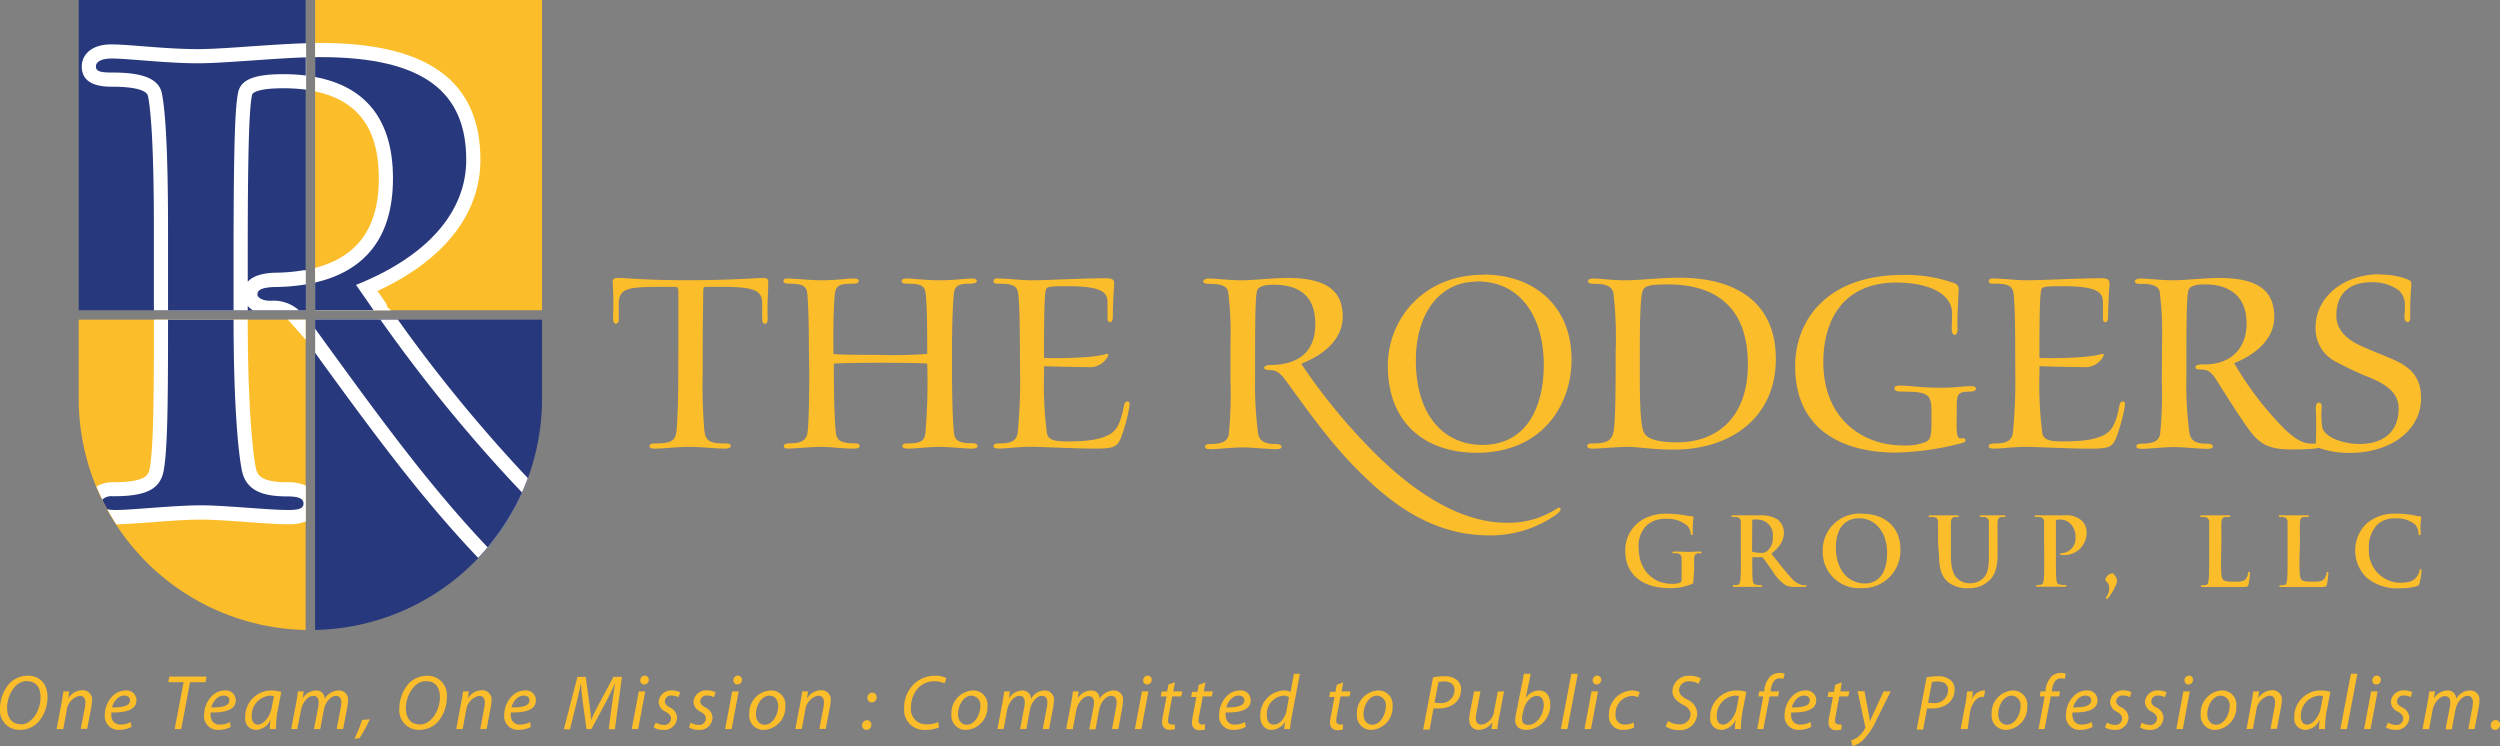 <svg xmlns="http://www.w3.org/2000/svg" viewBox="0 0 353.2 105.44"><rect x="0" y="0" width="353.2" height="105.44" fill="#808080" stroke="none"/><defs><style>.cls-1{fill:#fcbd2a;}.cls-2{fill:#27387d;}.cls-3{fill:#fff;}</style></defs><title>Logo-Yellow</title><g id="Layer_2" data-name="Layer 2"><g id="Layer_1-2" data-name="Layer 1"><path class="cls-1" d="M2.82,103.12a2.75,2.75,0,0,1-2.82-3,5.44,5.44,0,0,1,1.34-3.57A3.67,3.67,0,0,1,3.9,95.46c2,0,2.81,1.46,2.81,3A5.31,5.31,0,0,1,5.42,102a3.48,3.48,0,0,1-2.59,1.11Zm.12-.77c1.58,0,2.79-2,2.79-3.81,0-1.05-.34-2.31-2-2.31S1,98.33,1,100c0,1.21.52,2.32,2,2.32Z"/><path class="cls-1" d="M8,103l.71-3.77c.12-.6.19-1.11.25-1.55h.82l-.14,1h0a2.37,2.37,0,0,1,2-1.17A1.31,1.31,0,0,1,13,99a5.47,5.47,0,0,1-.09.86l-.6,3.11h-.9L12,99.92a3.64,3.64,0,0,0,.07-.68c0-.53-.21-.93-.84-.93a2.35,2.35,0,0,0-1.81,2.11L8.94,103Z"/><path class="cls-1" d="M18.57,102.7a3.83,3.83,0,0,1-1.76.42,1.93,1.93,0,0,1-2-2.14c0-1.61,1.19-3.43,2.91-3.43a1.39,1.39,0,0,1,1.56,1.38c0,1.4-1.57,1.76-3.54,1.73a2.14,2.14,0,0,0,.11,1,1.2,1.2,0,0,0,1.19.71,3,3,0,0,0,1.43-.36Zm-.2-3.76c0-.43-.33-.67-.81-.67-.87,0-1.52.85-1.74,1.68,1.43,0,2.55-.17,2.55-1Z"/><path class="cls-1" d="M25.94,96.38H23.77l.16-.79h5.25l-.15.79H26.85L25.6,103h-.92Z"/><path class="cls-1" d="M32.6,102.7a3.76,3.76,0,0,1-1.76.42,1.93,1.93,0,0,1-2-2.14c0-1.61,1.19-3.43,2.9-3.43a1.39,1.39,0,0,1,1.57,1.38c0,1.4-1.58,1.76-3.55,1.73a2.28,2.28,0,0,0,.11,1,1.2,1.2,0,0,0,1.19.71,2.93,2.93,0,0,0,1.43-.36Zm-.19-3.76c0-.43-.33-.67-.82-.67-.87,0-1.52.85-1.74,1.68,1.43,0,2.56-.17,2.56-1Z"/><path class="cls-1" d="M38.11,103c0-.32.06-.83.12-1.37h0a2.31,2.31,0,0,1-2.06,1.49,1.57,1.57,0,0,1-1.53-1.76,3.71,3.71,0,0,1,3.67-3.81,5.36,5.36,0,0,1,1.43.2l-.54,2.79A12.61,12.61,0,0,0,39,103Zm.59-4.64a1.84,1.84,0,0,0-.63-.08,2.82,2.82,0,0,0-2.51,2.92c0,.59.21,1.17.9,1.17s1.68-1,1.93-2.41Z"/><path class="cls-1" d="M41.14,103l.72-3.77c.1-.6.18-1.11.24-1.55h.8l-.14,1h0a2.25,2.25,0,0,1,1.87-1.13,1.16,1.16,0,0,1,1.24,1.19,2.32,2.32,0,0,1,2-1.19,1.27,1.27,0,0,1,1.3,1.4,6.09,6.09,0,0,1-.09.9L48.47,103h-.9l.58-3.07a3.84,3.84,0,0,0,.07-.69c0-.56-.21-.93-.8-.93s-1.45.77-1.67,2L45.24,103h-.88l.6-3.12a3.93,3.93,0,0,0,.06-.65c0-.45-.12-.92-.79-.92s-1.5.88-1.7,2L42,103Z"/><path class="cls-1" d="M50.07,104.36a17.12,17.12,0,0,0,1.08-2.64l1.09-.11a16.82,16.82,0,0,1-1.46,2.68Z"/><path class="cls-1" d="M59.23,103.12a2.75,2.75,0,0,1-2.81-3,5.39,5.39,0,0,1,1.34-3.57,3.67,3.67,0,0,1,2.56-1.08,2.73,2.73,0,0,1,2.81,3A5.31,5.31,0,0,1,61.84,102a3.49,3.49,0,0,1-2.6,1.11Zm.13-.77c1.58,0,2.79-2,2.79-3.81,0-1.05-.34-2.31-2-2.31s-2.81,2.1-2.81,3.8c0,1.21.52,2.32,2,2.32Z"/><path class="cls-1" d="M64.46,103l.7-3.77c.12-.6.2-1.11.26-1.55h.82l-.14,1h0a2.36,2.36,0,0,1,2-1.17A1.31,1.31,0,0,1,69.44,99a4.55,4.55,0,0,1-.1.86L68.75,103h-.9l.58-3.08a4.73,4.73,0,0,0,.07-.68c0-.53-.21-.93-.84-.93a2.35,2.35,0,0,0-1.81,2.11L65.36,103Z"/><path class="cls-1" d="M75,102.7a3.83,3.83,0,0,1-1.76.42,1.93,1.93,0,0,1-2-2.14c0-1.61,1.19-3.43,2.91-3.43a1.39,1.39,0,0,1,1.56,1.38c0,1.4-1.57,1.76-3.54,1.73a2.14,2.14,0,0,0,.11,1,1.19,1.19,0,0,0,1.18.71,2.93,2.93,0,0,0,1.43-.36Zm-.2-3.76c0-.43-.33-.67-.82-.67-.86,0-1.51.85-1.73,1.68,1.43,0,2.55-.17,2.55-1Z"/><path class="cls-1" d="M86,103l.53-4c.1-.71.26-1.8.39-2.51h0c-.34.75-.76,1.63-1.15,2.39L83.56,103h-.7l-.55-4c-.11-.85-.18-1.71-.23-2.47h0c-.16.68-.39,1.8-.56,2.51l-1,4h-.86l1.92-7.41h1.17l.58,4.25c.08.63.15,1.3.18,1.86h0c.23-.56.55-1.22.87-1.83l2.29-4.28h1.2l-1,7.41Z"/><path class="cls-1" d="M89.25,103l1-5.32h.91l-1,5.32ZM91,96.7a.55.55,0,0,1-.54-.6.64.64,0,0,1,.63-.65.57.57,0,0,1,.57.6.64.64,0,0,1-.65.65Z"/><path class="cls-1" d="M92.65,102.09a2.41,2.41,0,0,0,1.15.33.92.92,0,0,0,1-.87c0-.42-.19-.68-.75-1a1.58,1.58,0,0,1-1-1.35A1.77,1.77,0,0,1,95,97.55a2.23,2.23,0,0,1,1.1.27l-.25.69a1.88,1.88,0,0,0-.92-.24.86.86,0,0,0-1,.8c0,.39.25.63.73.89a1.66,1.66,0,0,1,1,1.41,1.81,1.81,0,0,1-2,1.75,2.39,2.39,0,0,1-1.32-.36Z"/><path class="cls-1" d="M97.58,102.09a2.37,2.37,0,0,0,1.14.33.92.92,0,0,0,1-.87c0-.42-.18-.68-.74-1a1.58,1.58,0,0,1-1-1.35A1.76,1.76,0,0,1,100,97.55a2.23,2.23,0,0,1,1.1.27l-.26.69a1.81,1.81,0,0,0-.91-.24.87.87,0,0,0-1,.8c0,.39.26.63.74.89a1.68,1.68,0,0,1,1,1.41,1.81,1.81,0,0,1-2,1.75,2.43,2.43,0,0,1-1.33-.36Z"/><path class="cls-1" d="M102.45,103l1-5.32h.91l-1,5.32Zm1.71-6.3a.55.55,0,0,1-.54-.6.64.64,0,0,1,.63-.65.57.57,0,0,1,.57.6.64.64,0,0,1-.65.65Z"/><path class="cls-1" d="M107.94,103.12a2,2,0,0,1-2.08-2.19,3.19,3.19,0,0,1,3-3.38,2,2,0,0,1,2.09,2.22,3.19,3.19,0,0,1-3,3.35Zm.11-.73c1.08,0,1.89-1.38,1.89-2.62,0-.62-.28-1.49-1.24-1.49-1.14,0-1.9,1.4-1.9,2.62,0,.87.48,1.49,1.24,1.49Z"/><path class="cls-1" d="M112.37,103l.71-3.77c.12-.6.2-1.11.25-1.55h.83l-.15,1h0a2.37,2.37,0,0,1,2-1.17A1.31,1.31,0,0,1,117.36,99a5.55,5.55,0,0,1-.1.86l-.6,3.11h-.9l.59-3.08a4.78,4.78,0,0,0,.06-.68c0-.53-.21-.93-.84-.93a2.36,2.36,0,0,0-1.81,2.11l-.48,2.58Z"/><path class="cls-1" d="M122.4,103.12a.61.61,0,0,1-.6-.64.7.7,0,0,1,.68-.73.6.6,0,0,1,.62.64.69.69,0,0,1-.69.73Zm.74-3.88a.6.6,0,0,1-.59-.64.7.7,0,0,1,.68-.74.61.61,0,0,1,.62.65.7.7,0,0,1-.7.73Z"/><path class="cls-1" d="M132.67,102.77a4.85,4.85,0,0,1-1.93.35,2.82,2.82,0,0,1-3-3.08,4.62,4.62,0,0,1,1.57-3.57,4.25,4.25,0,0,1,2.81-1,3.15,3.15,0,0,1,1.6.35l-.29.73a3.18,3.18,0,0,0-1.47-.3,3.11,3.11,0,0,0-2.12.83,3.93,3.93,0,0,0-1.13,2.83,2.12,2.12,0,0,0,2.25,2.42,3.76,3.76,0,0,0,1.59-.32Z"/><path class="cls-1" d="M136.5,103.12a2,2,0,0,1-2.08-2.19,3.19,3.19,0,0,1,3-3.38,2,2,0,0,1,2.09,2.22,3.19,3.19,0,0,1-3,3.35Zm.11-.73c1.07,0,1.89-1.38,1.89-2.62a1.32,1.32,0,0,0-1.24-1.49c-1.15,0-1.91,1.4-1.91,2.62,0,.87.49,1.49,1.25,1.49Z"/><path class="cls-1" d="M140.92,103l.71-3.77c.11-.6.19-1.11.25-1.55h.8l-.14,1h0a2.24,2.24,0,0,1,1.87-1.13,1.16,1.16,0,0,1,1.24,1.19,2.3,2.3,0,0,1,1.95-1.19,1.28,1.28,0,0,1,1.3,1.4,6.09,6.09,0,0,1-.09.9l-.6,3.15h-.89l.58-3.07a3.84,3.84,0,0,0,.07-.69c0-.56-.21-.93-.8-.93s-1.45.77-1.67,2L145,103h-.88l.6-3.12a3.93,3.93,0,0,0,.06-.65c0-.45-.12-.92-.79-.92s-1.5.88-1.7,2l-.5,2.67Z"/><path class="cls-1" d="M150.63,103l.72-3.77c.11-.6.18-1.11.24-1.55h.8l-.14,1h0a2.26,2.26,0,0,1,1.87-1.13,1.15,1.15,0,0,1,1.24,1.19,2.32,2.32,0,0,1,2-1.19,1.27,1.27,0,0,1,1.3,1.4,5,5,0,0,1-.09.9L158,103h-.89l.57-3.07a3.83,3.83,0,0,0,.08-.69c0-.56-.21-.93-.81-.93s-1.45.77-1.67,2l-.51,2.73h-.88l.6-3.12a4,4,0,0,0,.07-.65c0-.45-.13-.92-.8-.92s-1.49.88-1.7,2l-.5,2.67Z"/><path class="cls-1" d="M160.34,103l1-5.32h.91l-1,5.32Zm1.71-6.3a.55.55,0,0,1-.54-.6.65.65,0,0,1,.63-.65.57.57,0,0,1,.57.6.64.64,0,0,1-.65.65Z"/><path class="cls-1" d="M166,96.4l-.24,1.28h1.28l-.15.71h-1.27l-.49,2.6a4.21,4.21,0,0,0-.11.84.46.46,0,0,0,.51.52,1.85,1.85,0,0,0,.43,0L166,103a2,2,0,0,1-.7.1,1,1,0,0,1-1.12-1,4.75,4.75,0,0,1,.12-1l.52-2.7H164l.13-.71h.76l.19-1Z"/><path class="cls-1" d="M170.31,96.4l-.24,1.28h1.28l-.15.71h-1.27l-.49,2.6a4.21,4.21,0,0,0-.11.84.46.46,0,0,0,.51.52,1.85,1.85,0,0,0,.43,0l-.05.71a2,2,0,0,1-.7.1,1,1,0,0,1-1.12-1,4.75,4.75,0,0,1,.12-1l.51-2.7h-.75l.13-.71h.76l.18-1Z"/><path class="cls-1" d="M176,102.7a3.83,3.83,0,0,1-1.76.42,1.92,1.92,0,0,1-2-2.14c0-1.61,1.18-3.43,2.9-3.43a1.39,1.39,0,0,1,1.56,1.38c0,1.4-1.57,1.76-3.54,1.73a2.28,2.28,0,0,0,.11,1,1.2,1.2,0,0,0,1.19.71,3,3,0,0,0,1.43-.36Zm-.2-3.76c0-.43-.33-.67-.81-.67-.87,0-1.52.85-1.74,1.68,1.43,0,2.55-.17,2.55-1Z"/><path class="cls-1" d="M183.65,95.19l-1.17,6.13a14.61,14.61,0,0,0-.22,1.68h-.84l.14-1.06h0a2.26,2.26,0,0,1-1.92,1.18c-1,0-1.59-.85-1.59-1.93a3.51,3.51,0,0,1,3.29-3.64,2.43,2.43,0,0,1,1,.19l.47-2.55Zm-1.54,3.32a1.49,1.49,0,0,0-.87-.23,2.62,2.62,0,0,0-2.26,2.78c0,.64.22,1.31,1,1.31s1.55-.8,1.78-2Z"/><path class="cls-1" d="M189.77,96.4l-.24,1.28h1.27l-.14.71h-1.28l-.48,2.6a3.59,3.59,0,0,0-.11.84.46.46,0,0,0,.51.52,1.91,1.91,0,0,0,.43,0l0,.71a2,2,0,0,1-.7.1,1,1,0,0,1-1.13-1,4.82,4.82,0,0,1,.13-1l.51-2.7h-.76l.14-.71h.75l.19-1Z"/><path class="cls-1" d="M193.78,103.12a2,2,0,0,1-2.07-2.19,3.18,3.18,0,0,1,2.94-3.38,2,2,0,0,1,2.09,2.22,3.18,3.18,0,0,1-2.94,3.35Zm.11-.73c1.08,0,1.9-1.38,1.9-2.62a1.32,1.32,0,0,0-1.25-1.49c-1.14,0-1.9,1.4-1.9,2.62,0,.87.48,1.49,1.24,1.49Z"/><path class="cls-1" d="M202.46,95.7a8,8,0,0,1,1.61-.16,2.67,2.67,0,0,1,1.81.57,1.68,1.68,0,0,1,.54,1.34,2.51,2.51,0,0,1-.89,1.92,3.53,3.53,0,0,1-2.24.71,5.7,5.7,0,0,1-.76,0l-.56,3h-.9Zm.21,3.56a3.71,3.71,0,0,0,.74.07,1.88,1.88,0,0,0,2.09-1.82c0-.88-.63-1.23-1.48-1.23a3.06,3.06,0,0,0-.8.08Z"/><path class="cls-1" d="M212.49,97.68l-.72,3.77c-.11.59-.19,1.11-.23,1.55h-.83l.15-1h0a2.37,2.37,0,0,1-1.88,1.12c-.68,0-1.41-.33-1.41-1.54a5.59,5.59,0,0,1,.1-.9l.59-3h.9l-.56,3a3.89,3.89,0,0,0-.09.78c0,.55.22.92.85.92a2.19,2.19,0,0,0,1.73-1.95l.52-2.72Z"/><path class="cls-1" d="M216.26,95.19l-.71,3.45h0a2.24,2.24,0,0,1,1.86-1.09c1.17,0,1.61,1,1.61,1.92a3.52,3.52,0,0,1-3.31,3.65c-.93,0-1.64-.38-1.64-1.36a3.86,3.86,0,0,1,.1-.84l1.14-5.73Zm-1.16,5.75a2.33,2.33,0,0,0-.06.69c0,.5.29.78.85.78,1.38,0,2.21-1.64,2.21-2.83,0-.66-.28-1.27-1-1.27s-1.6.82-1.87,2.07Z"/><path class="cls-1" d="M220.52,103,222,95.19h.91L221.44,103Z"/><path class="cls-1" d="M223.86,103l1-5.32h.91l-1,5.32Zm1.7-6.3a.55.55,0,0,1-.54-.6.65.65,0,0,1,.63-.65.57.57,0,0,1,.57.6.64.64,0,0,1-.65.65Z"/><path class="cls-1" d="M230.85,102.79a3.49,3.49,0,0,1-1.54.33,1.91,1.91,0,0,1-2-2.06,3.39,3.39,0,0,1,3.25-3.51,2.44,2.44,0,0,1,1.11.25l-.26.71a2.07,2.07,0,0,0-.9-.2,2.49,2.49,0,0,0-2.26,2.63,1.26,1.26,0,0,0,1.32,1.43,2.86,2.86,0,0,0,1.24-.29Z"/><path class="cls-1" d="M235.66,101.86a2.86,2.86,0,0,0,1.57.47,1.46,1.46,0,0,0,1.61-1.39c0-.56-.31-1-1.09-1.38-.95-.52-1.47-1.11-1.47-1.91a2.28,2.28,0,0,1,2.5-2.17,2.85,2.85,0,0,1,1.52.38l-.33.75a2.41,2.41,0,0,0-1.27-.35,1.33,1.33,0,0,0-1.48,1.21c0,.6.38.94,1.16,1.37a2.19,2.19,0,0,1,1.4,2,2.38,2.38,0,0,1-2.67,2.3,3,3,0,0,1-1.78-.52Z"/><path class="cls-1" d="M245.1,103a12.3,12.3,0,0,1,.12-1.37h0a2.32,2.32,0,0,1-2.07,1.49,1.57,1.57,0,0,1-1.53-1.76,3.71,3.71,0,0,1,3.67-3.81,5.36,5.36,0,0,1,1.43.2l-.54,2.79a12.61,12.61,0,0,0-.22,2.46Zm.58-4.64a1.8,1.8,0,0,0-.63-.08,2.82,2.82,0,0,0-2.5,2.92c0,.59.2,1.17.9,1.17s1.67-1,1.92-2.41Z"/><path class="cls-1" d="M248.26,103l.86-4.61h-.7l.13-.71h.72l0-.29a3.24,3.24,0,0,1,.87-1.85,1.88,1.88,0,0,1,1.26-.47,1.46,1.46,0,0,1,.74.14l-.2.73a1.24,1.24,0,0,0-.54-.1c-.72,0-1.07.7-1.23,1.58l0,.26h1.19l-.15.71H250l-.87,4.61Z"/><path class="cls-1" d="M255.89,102.7a3.83,3.83,0,0,1-1.76.42,1.93,1.93,0,0,1-2-2.14c0-1.61,1.19-3.43,2.91-3.43a1.39,1.39,0,0,1,1.56,1.38c0,1.4-1.57,1.76-3.54,1.73a2.14,2.14,0,0,0,.11,1,1.2,1.2,0,0,0,1.19.71,3,3,0,0,0,1.43-.36Zm-.2-3.76c0-.43-.33-.67-.81-.67-.87,0-1.52.85-1.74,1.68,1.43,0,2.55-.17,2.55-1Z"/><path class="cls-1" d="M260.21,96.4,260,97.68h1.28l-.15.71h-1.27l-.49,2.6a4.21,4.21,0,0,0-.11.84.46.46,0,0,0,.51.52,1.85,1.85,0,0,0,.43,0l-.05.71a2,2,0,0,1-.7.1,1,1,0,0,1-1.12-1,4.75,4.75,0,0,1,.12-1l.51-2.7h-.75l.13-.71h.76l.18-1Z"/><path class="cls-1" d="M263.42,97.68l.53,2.86c.12.61.19,1,.24,1.4h0c.14-.34.29-.71.57-1.31l1.36-2.95h1l-2,4a10.06,10.06,0,0,1-1.84,2.81,3.35,3.35,0,0,1-1.54.91l-.23-.78a3.5,3.5,0,0,0,1-.52,3.78,3.78,0,0,0,1-1.23.25.25,0,0,0,0-.24l-1.06-5Z"/><path class="cls-1" d="M272.19,95.7a8,8,0,0,1,1.61-.16,2.69,2.69,0,0,1,1.81.57,1.71,1.71,0,0,1,.54,1.34,2.54,2.54,0,0,1-.89,1.92,3.53,3.53,0,0,1-2.24.71,5.7,5.7,0,0,1-.76,0l-.56,3h-.91Zm.21,3.56a3.64,3.64,0,0,0,.74.07,1.88,1.88,0,0,0,2.09-1.82c0-.88-.63-1.23-1.48-1.23a3,3,0,0,0-.8.08Z"/><path class="cls-1" d="M277,103l.65-3.43c.13-.69.21-1.4.26-1.89h.81c0,.37-.08.73-.15,1.15h0a2,2,0,0,1,1.62-1.28,2.23,2.23,0,0,1,.27,0l-.18.9-.25,0c-.78,0-1.49,1-1.72,2.19L278,103Z"/><path class="cls-1" d="M283.45,103.12a2,2,0,0,1-2.07-2.19,3.18,3.18,0,0,1,2.94-3.38,2,2,0,0,1,2.09,2.22,3.18,3.18,0,0,1-2.94,3.35Zm.11-.73c1.08,0,1.9-1.38,1.9-2.62a1.32,1.32,0,0,0-1.25-1.49c-1.14,0-1.9,1.4-1.9,2.62,0,.87.48,1.49,1.24,1.49Z"/><path class="cls-1" d="M288,103l.87-4.61h-.71l.14-.71H289l0-.29a3.31,3.31,0,0,1,.87-1.85,1.9,1.9,0,0,1,1.27-.47,1.44,1.44,0,0,1,.73.14l-.19.73a1.27,1.27,0,0,0-.54-.1c-.73,0-1.08.7-1.23,1.58l-.05.26h1.19l-.14.71h-1.18l-.87,4.61Z"/><path class="cls-1" d="M295.64,102.7a3.76,3.76,0,0,1-1.76.42,1.92,1.92,0,0,1-2-2.14c0-1.61,1.19-3.43,2.9-3.43a1.39,1.39,0,0,1,1.56,1.38c0,1.4-1.57,1.76-3.54,1.73a2.28,2.28,0,0,0,.11,1,1.2,1.2,0,0,0,1.19.71,2.93,2.93,0,0,0,1.43-.36Zm-.2-3.76c0-.43-.33-.67-.81-.67-.87,0-1.52.85-1.74,1.68,1.43,0,2.55-.17,2.55-1Z"/><path class="cls-1" d="M297.67,102.09a2.37,2.37,0,0,0,1.14.33.92.92,0,0,0,1-.87c0-.42-.18-.68-.75-1a1.59,1.59,0,0,1-.95-1.35,1.76,1.76,0,0,1,1.93-1.66,2.17,2.17,0,0,1,1.1.27l-.25.69a1.87,1.87,0,0,0-.91-.24.87.87,0,0,0-1,.8c0,.39.25.63.74.89a1.68,1.68,0,0,1,1,1.41,1.81,1.81,0,0,1-2,1.75,2.39,2.39,0,0,1-1.32-.36Z"/><path class="cls-1" d="M302.59,102.09a2.45,2.45,0,0,0,1.15.33.92.92,0,0,0,1-.87c0-.42-.19-.68-.75-1a1.59,1.59,0,0,1-.95-1.35A1.76,1.76,0,0,1,305,97.55a2.23,2.23,0,0,1,1.1.27l-.25.69a1.88,1.88,0,0,0-.92-.24.86.86,0,0,0-1,.8c0,.39.25.63.73.89a1.66,1.66,0,0,1,1,1.41,1.81,1.81,0,0,1-2,1.75,2.39,2.39,0,0,1-1.32-.36Z"/><path class="cls-1" d="M307.47,103l1-5.32h.91l-1,5.32Zm1.7-6.3a.55.55,0,0,1-.54-.6.65.65,0,0,1,.63-.65.57.57,0,0,1,.57.6.64.64,0,0,1-.65.65Z"/><path class="cls-1" d="M313,103.12a2,2,0,0,1-2.08-2.19,3.18,3.18,0,0,1,2.94-3.38,2,2,0,0,1,2.09,2.22,3.18,3.18,0,0,1-2.94,3.35Zm.1-.73c1.08,0,1.9-1.38,1.9-2.62a1.32,1.32,0,0,0-1.25-1.49c-1.14,0-1.9,1.4-1.9,2.62,0,.87.49,1.49,1.24,1.49Z"/><path class="cls-1" d="M317.39,103l.7-3.77c.12-.6.2-1.11.26-1.55h.82l-.14,1h0a2.36,2.36,0,0,1,2-1.17A1.31,1.31,0,0,1,322.37,99a4.55,4.55,0,0,1-.1.86l-.59,3.11h-.9l.58-3.08a4.73,4.73,0,0,0,.07-.68c0-.53-.21-.93-.84-.93a2.37,2.37,0,0,0-1.82,2.11l-.48,2.58Z"/><path class="cls-1" d="M327.62,103a12.3,12.3,0,0,1,.12-1.37h0a2.32,2.32,0,0,1-2.07,1.49,1.57,1.57,0,0,1-1.53-1.76,3.71,3.71,0,0,1,3.67-3.81,5.36,5.36,0,0,1,1.43.2l-.54,2.79a11.77,11.77,0,0,0-.21,2.46Zm.58-4.64a1.8,1.8,0,0,0-.63-.08,2.82,2.82,0,0,0-2.5,2.92c0,.59.2,1.17.9,1.17s1.67-1,1.92-2.41Z"/><path class="cls-1" d="M330.65,103l1.49-7.81h.91L331.57,103Z"/><path class="cls-1" d="M334,103l1-5.32h.91l-1,5.32Zm1.7-6.3a.55.55,0,0,1-.54-.6.65.65,0,0,1,.63-.65.57.57,0,0,1,.57.6.64.64,0,0,1-.65.65Z"/><path class="cls-1" d="M337.39,102.09a2.37,2.37,0,0,0,1.14.33.92.92,0,0,0,1-.87c0-.42-.19-.68-.75-1a1.59,1.59,0,0,1-1-1.35,1.76,1.76,0,0,1,1.93-1.66,2.17,2.17,0,0,1,1.1.27l-.25.69a1.87,1.87,0,0,0-.91-.24.87.87,0,0,0-1,.8c0,.39.25.63.74.89a1.68,1.68,0,0,1,1,1.41,1.81,1.81,0,0,1-2,1.75,2.39,2.39,0,0,1-1.32-.36Z"/><path class="cls-1" d="M342.26,103l.71-3.77c.11-.6.19-1.11.25-1.55h.8l-.14,1h0a2.24,2.24,0,0,1,1.87-1.13A1.16,1.16,0,0,1,347,98.74a2.3,2.3,0,0,1,2-1.19,1.28,1.28,0,0,1,1.3,1.4,6.09,6.09,0,0,1-.09.9l-.6,3.15h-.89l.58-3.07a3.84,3.84,0,0,0,.07-.69c0-.56-.21-.93-.8-.93s-1.45.77-1.67,2l-.51,2.73h-.88l.6-3.12a3.93,3.93,0,0,0,.06-.65c0-.45-.12-.92-.79-.92s-1.5.88-1.71,2l-.49,2.67Z"/><path class="cls-1" d="M352.5,103.12a.62.62,0,0,1-.61-.65.71.71,0,0,1,.7-.74.61.61,0,0,1,.61.66.69.69,0,0,1-.69.73Z"/><rect class="cls-1" x="44.52" width="32.06" height="43.83"/><rect class="cls-2" x="11.12" width="32.06" height="43.83"/><path class="cls-2" d="M44.52,89A32.71,32.71,0,0,0,76.58,56.26V45.16H44.52Z"/><path class="cls-1" d="M11.12,56.26A32.72,32.72,0,0,0,43.18,89V45.16H11.12Z"/><path class="cls-1" d="M95.84,48.24c0-2.71,0-5.84,0-6.9,0-.66-.1-.81-.46-.81H93c-4.37,0-5.58.28-5.58,2.37v2.23c0,.48-.2.6-.46.6s-.38-.49-.34-1a48.53,48.53,0,0,0-.06-4.87c0-.39.13-.59.7-.59,1.44,0,3.65.32,10,.32,5.86,0,9.79-.32,10.6-.32.54,0,.69.18.68.65,0,1.29-.18,3.45-.08,4.92,0,.62-.11.89-.32.89s-.46-.05-.46-.63V42.77c0-1.83-1.41-2.24-5.64-2.24H99.75c-.34,0-.4.1-.4.81,0,1.41-.07,4.37-.07,6.9v4.25a76.53,76.53,0,0,0,.22,8.23c.17,1.42.53,1.93,2.9,1.93.59,0,.84.06.84.33s-.31.4-.91.4c-1.28,0-3.3-.25-5-.25s-3.36.25-4.84.25c-.48,0-.73-.09-.73-.34s.2-.39.78-.39c2.48,0,2.94-.42,3.07-2.1s.22-4.54.22-7.53Z"/><path class="cls-1" d="M114.28,49.2c0-3.61-.1-6.36-.22-7.66-.08-1-.48-1.46-2.53-1.46-.51,0-.84-.08-.84-.38s.21-.35.65-.35c.75,0,3.26.25,4.66.25,2.13,0,3.57-.25,4.59-.25.51,0,.73.12.73.35s-.23.38-.89.38c-2.1,0-2.38.39-2.5,1.67-.21,2.14-.21,6.15-.18,8.25.35.1,2.75.14,6.47.14A66.6,66.6,0,0,0,131,50c0-2.08,0-6.47-.21-8.44-.12-1.05-.44-1.48-2.55-1.48-.57,0-.86-.1-.86-.34s.26-.39.61-.39c1.14,0,2.7.25,4.74.25s3.7-.25,4.6-.25c.39,0,.68.11.68.34s-.32.39-1,.39c-1.6,0-2.12.31-2.24,1.37s-.27,3.94-.27,7.75v3.27c0,2.36.06,6.81.28,8.68.11,1,.57,1.47,2.55,1.47.61,0,.77.15.77.39s-.24.37-.77.37c-1,0-3.28-.25-4.66-.25s-3.23.25-4.35.25c-.52,0-.83-.1-.83-.36s.22-.37.79-.37c1.92,0,2.35-.46,2.46-1.48a83.25,83.25,0,0,0,.26-9.8c-.46-.06-2.35-.12-6.71-.12-3.86,0-6.15.08-6.49.12,0,1.49,0,7.29.3,9.79.13,1.08.72,1.47,2.63,1.47.5,0,.72.13.72.39s-.32.36-.92.36c-1.59,0-3.14-.25-4.47-.25s-4.13.25-4.74.25c-.38,0-.59-.15-.59-.34s.15-.41.86-.41c1.75,0,2.34-.5,2.49-1.48.22-1.44.25-6.32.25-8.62Z"/><path class="cls-1" d="M144.09,49.33c0-3.81-.09-6.77-.23-7.81s-.59-1.44-2.62-1.44c-.54,0-.88,0-.88-.35s.28-.41.83-.38c1,0,3.19.25,4.58.25,2.1,0,7.33-.29,10.46-.29,1.06,0,1.2.28,1.18.91-.11,1.38-.2,3.35-.19,4.52,0,.43-.11.77-.37.77s-.38-.16-.38-.59,0-1.57,0-2.24c0-1.52-1.05-2.25-5.86-2.25-.69,0-1.44,0-2.1.08s-.72.2-.8.68c-.16.84-.21,4.15-.21,8.38v1c1.18.06,6.63.08,8.71-.54.32-.11.48.09.34.26a2.89,2.89,0,0,1-2.91,1.57c-2.21,0-5.17-.1-6.13-.12v.76a54.52,54.52,0,0,0,.4,8.72c.21.9.91,1.16,3,1.14,3.09,0,4.68-.33,5.88-1,1-.59,1.53-1.59,2-4,.08-.48.27-.64.52-.64s.28.22.27.56a23.9,23.9,0,0,1-1.18,4.49c-.52,1.33-1,1.61-3.57,1.61-3,0-7.87-.26-9.16-.26-1.71,0-3.57.25-4.52.25-.52,0-.79-.09-.79-.35s.27-.38.91-.38c1.64,0,2.32-.37,2.51-1.49a75.19,75.19,0,0,0,.34-8.49Z"/><path class="cls-1" d="M173.84,48.35a45.54,45.54,0,0,0-.33-7.15c-.16-.77-1-1.1-2.6-1.1-.6,0-.91-.06-.91-.33s.37-.42.82-.42c.92,0,2.9.25,4.6.25,1.54,0,4.59-.33,6.51-.33,5.53,0,7.77,1.86,7.77,5.47,0,2.74-2,5.12-5.86,6.65a83.73,83.73,0,0,0,10.56,12.8c7.69,7.55,13.89,9.66,18.39,9.66a12.44,12.44,0,0,0,7.17-2c.22-.14.51-.18.51.07s-.18.47-.67.83a16.12,16.12,0,0,1-9.34,2.89c-5.88,0-11.06-2.31-16.22-6.93-4.94-4.44-7.88-8.45-12.53-14.88-.89-1.23-1.48-1.57-2.39-1.54-.45,0-.73-.17-.73-.33s.31-.38.89-.4c3.93,0,6.35-1.83,6.35-5.78s-2.25-5.55-5.88-5.55c-1.51,0-2.26.28-2.39,1s-.24,2.33-.24,8.67v3.42a51.61,51.61,0,0,0,.44,8c.21,1.09,1.1,1.41,2.4,1.41.64,0,.88.13.88.39s-.25.34-.81.34c-1.1,0-3.38-.25-4.64-.25-1.41,0-3.66.25-4.51.25-.59,0-.83-.1-.83-.34s.22-.39.66-.39c1.69,0,2.5-.33,2.69-1.35a57.1,57.1,0,0,0,.24-7.55Z"/><path class="cls-1" d="M209.61,38.79c7.07,0,12.42,4.38,12.42,12,0,6.56-4.26,13.18-13.38,13.18-7.28,0-12.58-4.17-12.58-12.27,0-6.61,5-12.88,13.5-12.88Zm-1,1c-5.29,0-8.58,4.62-8.58,11.07,0,8.21,4.29,12,9.39,12,6.15,0,8.69-5.21,8.69-11.29,0-6.37-2.94-11.82-9.47-11.82Z"/><path class="cls-1" d="M228.26,49.68a55,55,0,0,0-.31-8.22c-.18-1-1-1.36-2.64-1.36-.58,0-.95-.09-.95-.37s.33-.38.8-.38c.84,0,2.63.25,4.49.25,2,0,4.74-.36,7.66-.36,7.85,0,13.58,3.42,13.58,11.46,0,8.36-6.44,12.82-14.39,12.82-3.07,0-5.05-.39-6.62-.39-1.24,0-3.94.25-4.79.25-.59,0-.84-.09-.84-.38s.27-.35.73-.35c2.07,0,2.75-.4,3-1.78s.28-6.69.28-9Zm3.41,3.66c0,4.66.2,6.78.5,7.56.4,1.19,2.14,1.59,4.84,1.59,5.38,0,9.93-3.34,9.93-11,0-8.62-5.1-11.31-11.33-11.31-2.41,0-3.27.18-3.53.89s-.41,3.14-.41,8.55Z"/><path class="cls-1" d="M276.43,59.84c0,1.91.13,2.14.78,2.07.33,0,.47.07.47.3s-.12.27-.55.4a39.49,39.49,0,0,1-9.28,1.33c-7.12,0-14.23-2.91-14.23-12.21,0-6.27,4.26-12.89,15.27-12.89A20.43,20.43,0,0,1,276.08,40a.88.88,0,0,1,.64.9c0,.68-.23,3.69-.16,5.68,0,.39-.16.73-.37.73s-.45-.22-.45-.77.05-1.26.05-2.24c0-3-3.64-4.38-7.89-4.38-7.51,0-10.3,5.34-10.3,11.25,0,7.92,5.44,11.76,11.26,11.76a7.68,7.68,0,0,0,3.24-.5c.54-.28.78-.73.78-2.55V58.18c0-2.58-.52-2.85-4.24-2.85-.71,0-1-.17-1-.46s.24-.39.74-.39c1.59,0,3,.3,5.84.3,2,0,3.24-.23,4.2-.23.51,0,.74.13.74.37s-.29.4-.84.41c-1.76,0-1.87.35-1.87,2.31Z"/><path class="cls-1" d="M284.71,49.33c0-3.81-.09-6.77-.23-7.81s-.59-1.44-2.62-1.44c-.54,0-.88,0-.88-.35s.28-.41.83-.38c1,0,3.19.25,4.58.25,2.1,0,7.33-.29,10.46-.29,1.06,0,1.2.28,1.18.91-.1,1.38-.2,3.35-.19,4.52,0,.43-.11.77-.37.77s-.37-.16-.37-.59,0-1.57,0-2.24c0-1.52-1.05-2.25-5.86-2.25-.69,0-1.44,0-2.1.08s-.72.2-.8.68c-.16.84-.21,4.15-.21,8.38v1c1.18.06,6.63.08,8.71-.54.32-.11.48.09.34.26a2.88,2.88,0,0,1-2.91,1.57c-2.21,0-5.17-.1-6.13-.12v.76a54.52,54.52,0,0,0,.4,8.72c.21.9.91,1.16,3,1.14,3.09,0,4.69-.33,5.88-1,1-.59,1.53-1.59,2-4,.08-.48.27-.64.52-.64s.28.22.27.56A23.9,23.9,0,0,1,299,61.78c-.52,1.33-1,1.61-3.57,1.61-3,0-7.87-.26-9.16-.26-1.7,0-3.57.25-4.52.25-.52,0-.79-.09-.79-.35s.27-.38.91-.38c1.64,0,2.32-.37,2.51-1.49a75.19,75.19,0,0,0,.34-8.49Z"/><path class="cls-1" d="M305.45,48.35a46.93,46.93,0,0,0-.33-7.15c-.16-.77-1-1.1-2.6-1.1-.61,0-.91-.06-.91-.33s.37-.42.82-.42c.92,0,2.9.25,4.6.25,1.54,0,4.58-.33,6.51-.33,5.53,0,7.77,1.84,7.77,5.52,0,3.52-3.38,5.63-5.67,6.51a46.48,46.48,0,0,0,7.17,9.37c1.86,1.69,2.74,2.1,4.4,2,.4,0,.68.06.68.31,0,.4-1.1.5-4,.52-2.68,0-4.19-.39-5.71-2.23-1.13-1.38-3.52-5.17-4.71-7.06-1-1.66-1.44-2-2.52-2-.5,0-.78-.09-.78-.35s.31-.38,1.37-.38c3.52,0,5.86-2.14,5.86-5.8s-2.24-5.5-5.87-5.5c-1.51,0-2.26.28-2.39,1s-.25,2.33-.25,8.67v3.42a51.08,51.08,0,0,0,.45,8c.21,1.09,1.1,1.41,2.4,1.41.64,0,.88.13.88.39s-.25.34-.81.34c-1.1,0-3.38-.25-4.64-.25s-3.66.25-4.51.25c-.59,0-.83-.1-.83-.34s.21-.39.66-.39c1.69,0,2.5-.33,2.69-1.35a57.1,57.1,0,0,0,.24-7.55Z"/><path class="cls-1" d="M336.23,38.79a10.42,10.42,0,0,1,4,.72c.39.17.49.38.44.84a42,42,0,0,0-.15,4.46c0,.45-.13.69-.37.69s-.49-.29-.45-.75.06-1,.06-1.5a2.71,2.71,0,0,0-.92-2.27,6.21,6.21,0,0,0-3.85-1.1c-3.06,0-4.91,1.59-4.91,4.71,0,1.81,1.18,3.09,2.91,4,1.21.62,3.29,1.41,4.82,2.07,2.62,1.09,4.24,2.51,4.24,5.55,0,4.82-4.6,7.77-10,7.77a12.54,12.54,0,0,1-4.44-.7c-.31-.12-.44-.28-.44-.53a49.62,49.62,0,0,0,0-5c0-.57.14-.86.42-.86s.42.14.42.69a12.06,12.06,0,0,0,.08,2.82c.35,1.36,2.85,2.32,5.27,2.32,3.34,0,5.52-1.69,5.52-5,0-2-1.36-3.26-4.13-4.4a44,44,0,0,1-4.61-2.15,5.25,5.25,0,0,1-3-4.85c0-4.52,4.18-7.57,9-7.57Z"/><path class="cls-1" d="M239.24,82c0,.37,0,.39-.18.49a7.7,7.7,0,0,1-3.24.6c-3.29,0-6.2-1.56-6.2-5.27A5,5,0,0,1,232,73.45a6.51,6.51,0,0,1,3.62-.87,16.93,16.93,0,0,1,2.38.21,7.12,7.12,0,0,0,1.06.15c.16,0,.19.07.19.16a17.28,17.28,0,0,0-.1,2.21c0,.21,0,.28-.15.28s-.12-.07-.13-.18a1.86,1.86,0,0,0-.46-1.11,4.27,4.27,0,0,0-3-1,3.86,3.86,0,0,0-2.66.83,4,4,0,0,0-1.24,3.3c0,2.88,1.84,5.05,4.68,5.05a2.92,2.92,0,0,0,1.14-.15c.2-.09.25-.27.25-.5V80.52c0-.67,0-1.18,0-1.59s-.13-.67-.58-.76a2.49,2.49,0,0,0-.52,0c-.12,0-.2,0-.2-.11s.09-.14.28-.14c.7,0,1.54.05,2,.05s1.13-.05,1.57-.05c.17,0,.27,0,.27.14s-.08.11-.18.11a1.86,1.86,0,0,0-.36,0c-.36.06-.5.29-.51.76s0,.94,0,1.62Z"/><path class="cls-1" d="M245.94,76.66c0-2,0-2.42,0-2.85s-.13-.67-.57-.76a2.6,2.6,0,0,0-.53,0c-.15,0-.23,0-.23-.12s.1-.12.3-.12c.71,0,1.56,0,1.84,0l1.9,0a4.36,4.36,0,0,1,2.47.57,2.35,2.35,0,0,1,.91,1.84c0,1-.41,1.91-1.77,3,1.19,1.51,2.12,2.71,2.91,3.54a2.69,2.69,0,0,0,1.51.91,1.87,1.87,0,0,0,.37,0c.11,0,.17,0,.17.11s-.1.13-.26.13h-1.28a2.7,2.7,0,0,1-1.43-.25,6.4,6.4,0,0,1-1.84-2c-.54-.74-1.16-1.65-1.33-1.85a.29.29,0,0,0-.25-.09l-1.17,0c-.06,0-.1,0-.1.11V79c0,1.25,0,2.32.06,2.88,0,.39.13.69.53.74a5.42,5.42,0,0,0,.66.05c.1,0,.16,0,.16.11s-.1.13-.27.13c-.78,0-1.78,0-2,0s-1.1,0-1.64,0c-.17,0-.26,0-.26-.13s.05-.11.21-.11a2,2,0,0,0,.48-.05c.27,0,.34-.35.39-.74.07-.56.07-1.63.07-2.86Zm1.59,1.06c0,.15,0,.21.12.25a3.65,3.65,0,0,0,1,.13,1.3,1.3,0,0,0,1-.23,2.33,2.33,0,0,0,.8-2,2.15,2.15,0,0,0-2.06-2.46,3,3,0,0,0-.71,0c-.1,0-.12.08-.12.19Z"/><path class="cls-1" d="M257.51,77.84a5.17,5.17,0,0,1,5.55-5.26c3.35,0,5.43,2,5.43,5a5.31,5.31,0,0,1-5.56,5.51A5.12,5.12,0,0,1,257.51,77.84Zm9.1.26c0-3-1.74-4.88-3.94-4.88-1.54,0-3.3.86-3.3,4.21,0,2.79,1.54,5,4.12,5C264.43,82.44,266.61,82,266.61,78.1Z"/><path class="cls-1" d="M273.81,76.66c0-2,0-2.42,0-2.85s-.13-.67-.57-.76a2.6,2.6,0,0,0-.53,0c-.15,0-.23,0-.23-.12s.1-.12.3-.12c.71,0,1.56,0,2,0s1.17,0,1.65,0c.2,0,.3,0,.3.12s-.08.12-.22.12a1.91,1.91,0,0,0-.39,0c-.36.07-.47.29-.49.76s0,.81,0,2.85v1.88c0,1.95.39,2.77,1.05,3.31a2.46,2.46,0,0,0,1.68.55,2.62,2.62,0,0,0,1.85-.73c.74-.73.78-1.94.78-3.33V76.66c0-2,0-2.42,0-2.85s-.13-.67-.57-.76a2.43,2.43,0,0,0-.49,0c-.15,0-.23,0-.23-.12s.1-.12.29-.12c.68,0,1.53,0,1.54,0,.16,0,1,0,1.53,0,.19,0,.29,0,.29.12s-.08.12-.25.12a1.91,1.91,0,0,0-.39,0c-.36.07-.47.29-.49.76s0,.81,0,2.85V78.1c0,1.49-.15,3.08-1.28,4a4,4,0,0,1-2.79,1,4.34,4.34,0,0,1-3-.92c-.69-.62-1.2-1.62-1.2-3.57Z"/><path class="cls-1" d="M288.79,76.66c0-2,0-2.42,0-2.85s-.14-.67-.58-.76a2.6,2.6,0,0,0-.53,0c-.14,0-.23,0-.23-.12s.1-.12.3-.12c.71,0,1.56,0,1.94,0,.55,0,1.33,0,1.94,0a3.28,3.28,0,0,1,2.5.76,2.32,2.32,0,0,1,.67,1.6,3.15,3.15,0,0,1-3.3,3.25h-.28c-.07,0-.16,0-.16-.12s.09-.15.37-.15a2.12,2.12,0,0,0,1.8-2.22,2.58,2.58,0,0,0-.79-2,2,2,0,0,0-1.34-.53,1.88,1.88,0,0,0-.53.06c-.07,0-.11.1-.11.25V79c0,1.23,0,2.3.07,2.87,0,.38.12.68.53.73a4.94,4.94,0,0,0,.68.05c.15,0,.22,0,.22.11s-.11.13-.26.13c-.89,0-1.73,0-2.08,0s-1.16,0-1.7,0c-.17,0-.26,0-.26-.13s.05-.11.21-.11a2.17,2.17,0,0,0,.49-.05c.26,0,.33-.35.39-.74.06-.56.06-1.63.06-2.86Z"/><path class="cls-1" d="M298.47,81c.12,0,.16.07.33.34a1.32,1.32,0,0,1,.3.7,2,2,0,0,1-.18.64,7.63,7.63,0,0,1-1.06,1.79c-.09.08-.15.16-.23.16s-.1-.07-.1-.13.08-.17.1-.23A2.31,2.31,0,0,0,298,83.1c0-.77-.56-1-.56-1.17A1.12,1.12,0,0,1,298.47,81Z"/><path class="cls-1" d="M313.79,79c0,1.72,0,2.64.28,2.89s.57.29,1.62.29c.72,0,1.24,0,1.58-.37a1.64,1.64,0,0,0,.34-.81c0-.12,0-.2.15-.2s.11.07.11.23a10.3,10.3,0,0,1-.2,1.54c-.08.3-.15.36-.85.36-1,0-1.66,0-2.27,0s-1.09,0-1.64,0c-.15,0-.44,0-.76,0l-.93,0c-.18,0-.27,0-.27-.13s.05-.11.21-.11a2,2,0,0,0,.49-.05c.27,0,.33-.35.39-.74.07-.56.07-1.63.07-2.86V76.66c0-2,0-2.42,0-2.85s-.14-.67-.58-.76a1.83,1.83,0,0,0-.44,0c-.15,0-.23,0-.23-.12s.09-.12.29-.12c.64,0,1.48,0,1.85,0s1.3,0,1.82,0c.19,0,.28,0,.28.12s-.08.12-.24.12a3.12,3.12,0,0,0-.52,0c-.36.07-.47.29-.5.76s0,.81,0,2.85Z"/><path class="cls-1" d="M324.87,79c0,1.72,0,2.64.28,2.89s.58.29,1.63.29c.71,0,1.23,0,1.57-.37a1.75,1.75,0,0,0,.35-.81c0-.12,0-.2.15-.2s.1.07.1.23a10.3,10.3,0,0,1-.2,1.54c-.08.3-.14.36-.84.36-1,0-1.67,0-2.27,0s-1.09,0-1.64,0c-.15,0-.45,0-.77,0l-.93,0c-.17,0-.27,0-.27-.13s.06-.11.22-.11a2,2,0,0,0,.48-.05c.27,0,.34-.35.39-.74.07-.56.07-1.63.07-2.86V76.66c0-2,0-2.42,0-2.85s-.13-.67-.57-.76a1.87,1.87,0,0,0-.45,0c-.15,0-.23,0-.23-.12s.1-.12.3-.12c.63,0,1.48,0,1.84,0s1.3,0,1.83,0c.19,0,.28,0,.28.12s-.08.12-.24.12a3.32,3.32,0,0,0-.53,0c-.36.07-.47.29-.49.76s0,.81,0,2.85Z"/><path class="cls-1" d="M334.41,81.65a5.31,5.31,0,0,1-.09-7.65,5.87,5.87,0,0,1,4.24-1.42,13.41,13.41,0,0,1,1.95.13c.51.07.94.19,1.34.23.15,0,.21.08.21.16s0,.27-.07.74,0,1.18,0,1.45,0,.31-.16.31-.14-.11-.14-.29a1.88,1.88,0,0,0-.52-1.24,4,4,0,0,0-2.73-.83,3.47,3.47,0,0,0-2.52.83,4.46,4.46,0,0,0-1.24,3.48,4.51,4.51,0,0,0,4.23,4.78c1.2,0,1.92-.13,2.46-.75a2.24,2.24,0,0,0,.46-.89c0-.21.06-.27.17-.27s.12.1.12.21a13.07,13.07,0,0,1-.29,1.78.47.47,0,0,1-.35.39,7.65,7.65,0,0,1-2.42.31A6.72,6.72,0,0,1,334.41,81.65Z"/><path class="cls-3" d="M35.55,6.54c-2.95.21-5.74.4-7.6.4-2.53,0-5.29-.21-7.72-.4-1.81-.14-3.38-.27-4.49-.27-3.09,0-4.19,1.69-4.19,3.12,0,2.86,3.21,2.86,4.41,2.86,1.41,0,4.71.13,4.95,1.33.31,1.52.83,5.94.83,18.58V43.83H35v-.62c.07.07.12.15.19.22a3.51,3.51,0,0,0,.53.4h7.49V38.18l-.32,0a25.75,25.75,0,0,1-4.16.35c-1.81.08-3.05.51-3.73,1.28V36c0-14.08.18-20.62.61-22.59.07-.38,1.07-.94,4.4-.94a26,26,0,0,1,3,.17h.24V6.11h-.06C40.77,6.18,38.11,6.37,35.55,6.54ZM36.12,66C35.6,63.28,35,56.16,35,45.16H21.74v1.36c0,10.86-.09,16.89-.59,19.67C21,67,20.78,68.13,16,68.13a4.3,4.3,0,0,0-2.37.61,32.63,32.63,0,0,0,2.81,5.33h0c1.06,0,2.77-.13,4.75-.27,2.43-.19,5.2-.39,7.23-.39,1.66,0,4.08.17,6.42.34s4.43.32,5.91.32a6.42,6.42,0,0,0,2.46-.4V68.6a6.37,6.37,0,0,0-2.66-.47C36.53,68.13,36.29,66.86,36.12,66ZM56.21,45.16H44.52v4.69C52.69,61.11,59.37,70.18,67.44,78.7l.13.1a32.51,32.51,0,0,0,7-11.26A211.6,211.6,0,0,1,56.21,45.16Zm-1.48-1.73a1.86,1.86,0,0,0-.31-.76l-1.09-1.56c9.4-4.36,14.54-10.87,14.54-18.52,0-11.12-7.41-16.52-22.63-16.52h-.72v6.85c6.09,1.27,9,5.29,9,12.28s-3,11.08-9,12.65v6H55.21A2,2,0,0,0,54.73,43.43ZM43.18,48V45.16H40.66C40.75,45.23,43.13,47.92,43.18,48Z"/><path class="cls-2" d="M40.52,70.13c-3.45,0-5.8-.84-6.36-3.72S33,56.57,33,45.16H23.74v1.36c0,11.3-.1,17.13-.62,20-.52,2.72-2.66,3.59-7.16,3.59a1.9,1.9,0,0,0-1.52.49c.22.45.46.91.7,1.35a6.26,6.26,0,0,0,1.27.1c2.26,0,8.24-.66,12-.66,3.35,0,9.41.66,12.33.66,1.48,0,2.14-.21,2.14-.91S42.23,70.13,40.52,70.13Z"/><path class="cls-2" d="M15.74,8.27c-1.21,0-2.19.36-2.19,1.12s.81.86,2.41.86c4.22,0,6.49.88,6.91,2.94.49,2.41.87,8.2.87,19V43.83H33V36c0-16.84.26-21.22.66-23S36,10.48,40,10.48a25.14,25.14,0,0,1,3.2.19V8.1c-5,.17-11.66.84-15.23.84C23.43,8.94,18.18,8.27,15.74,8.27Z"/><path class="cls-2" d="M53.74,45.16H44.52v1.29l.11.14c9.26,12.78,16,22,24.26,30.73a33,33,0,0,0,4.86-7.74A218.44,218.44,0,0,1,53.74,45.16Z"/><path class="cls-2" d="M36.37,41.61c0,.43.72.91,1.92.88a5.34,5.34,0,0,1,3.93,1.34h1V40.18a28.46,28.46,0,0,1-4.47.37C37.17,40.62,36.37,40.87,36.37,41.61Z"/><path class="cls-2" d="M50.3,40.25c10.22-4.08,15.57-10.41,15.57-17.66,0-9.59-6-14.52-20.63-14.52h-.72v2.81c6.93,1.29,11,5.81,11,14.32s-4.09,13.11-11,14.72v3.91h8.27C51.93,42.61,51.1,41.41,50.3,40.25Z"/></g></g></svg>